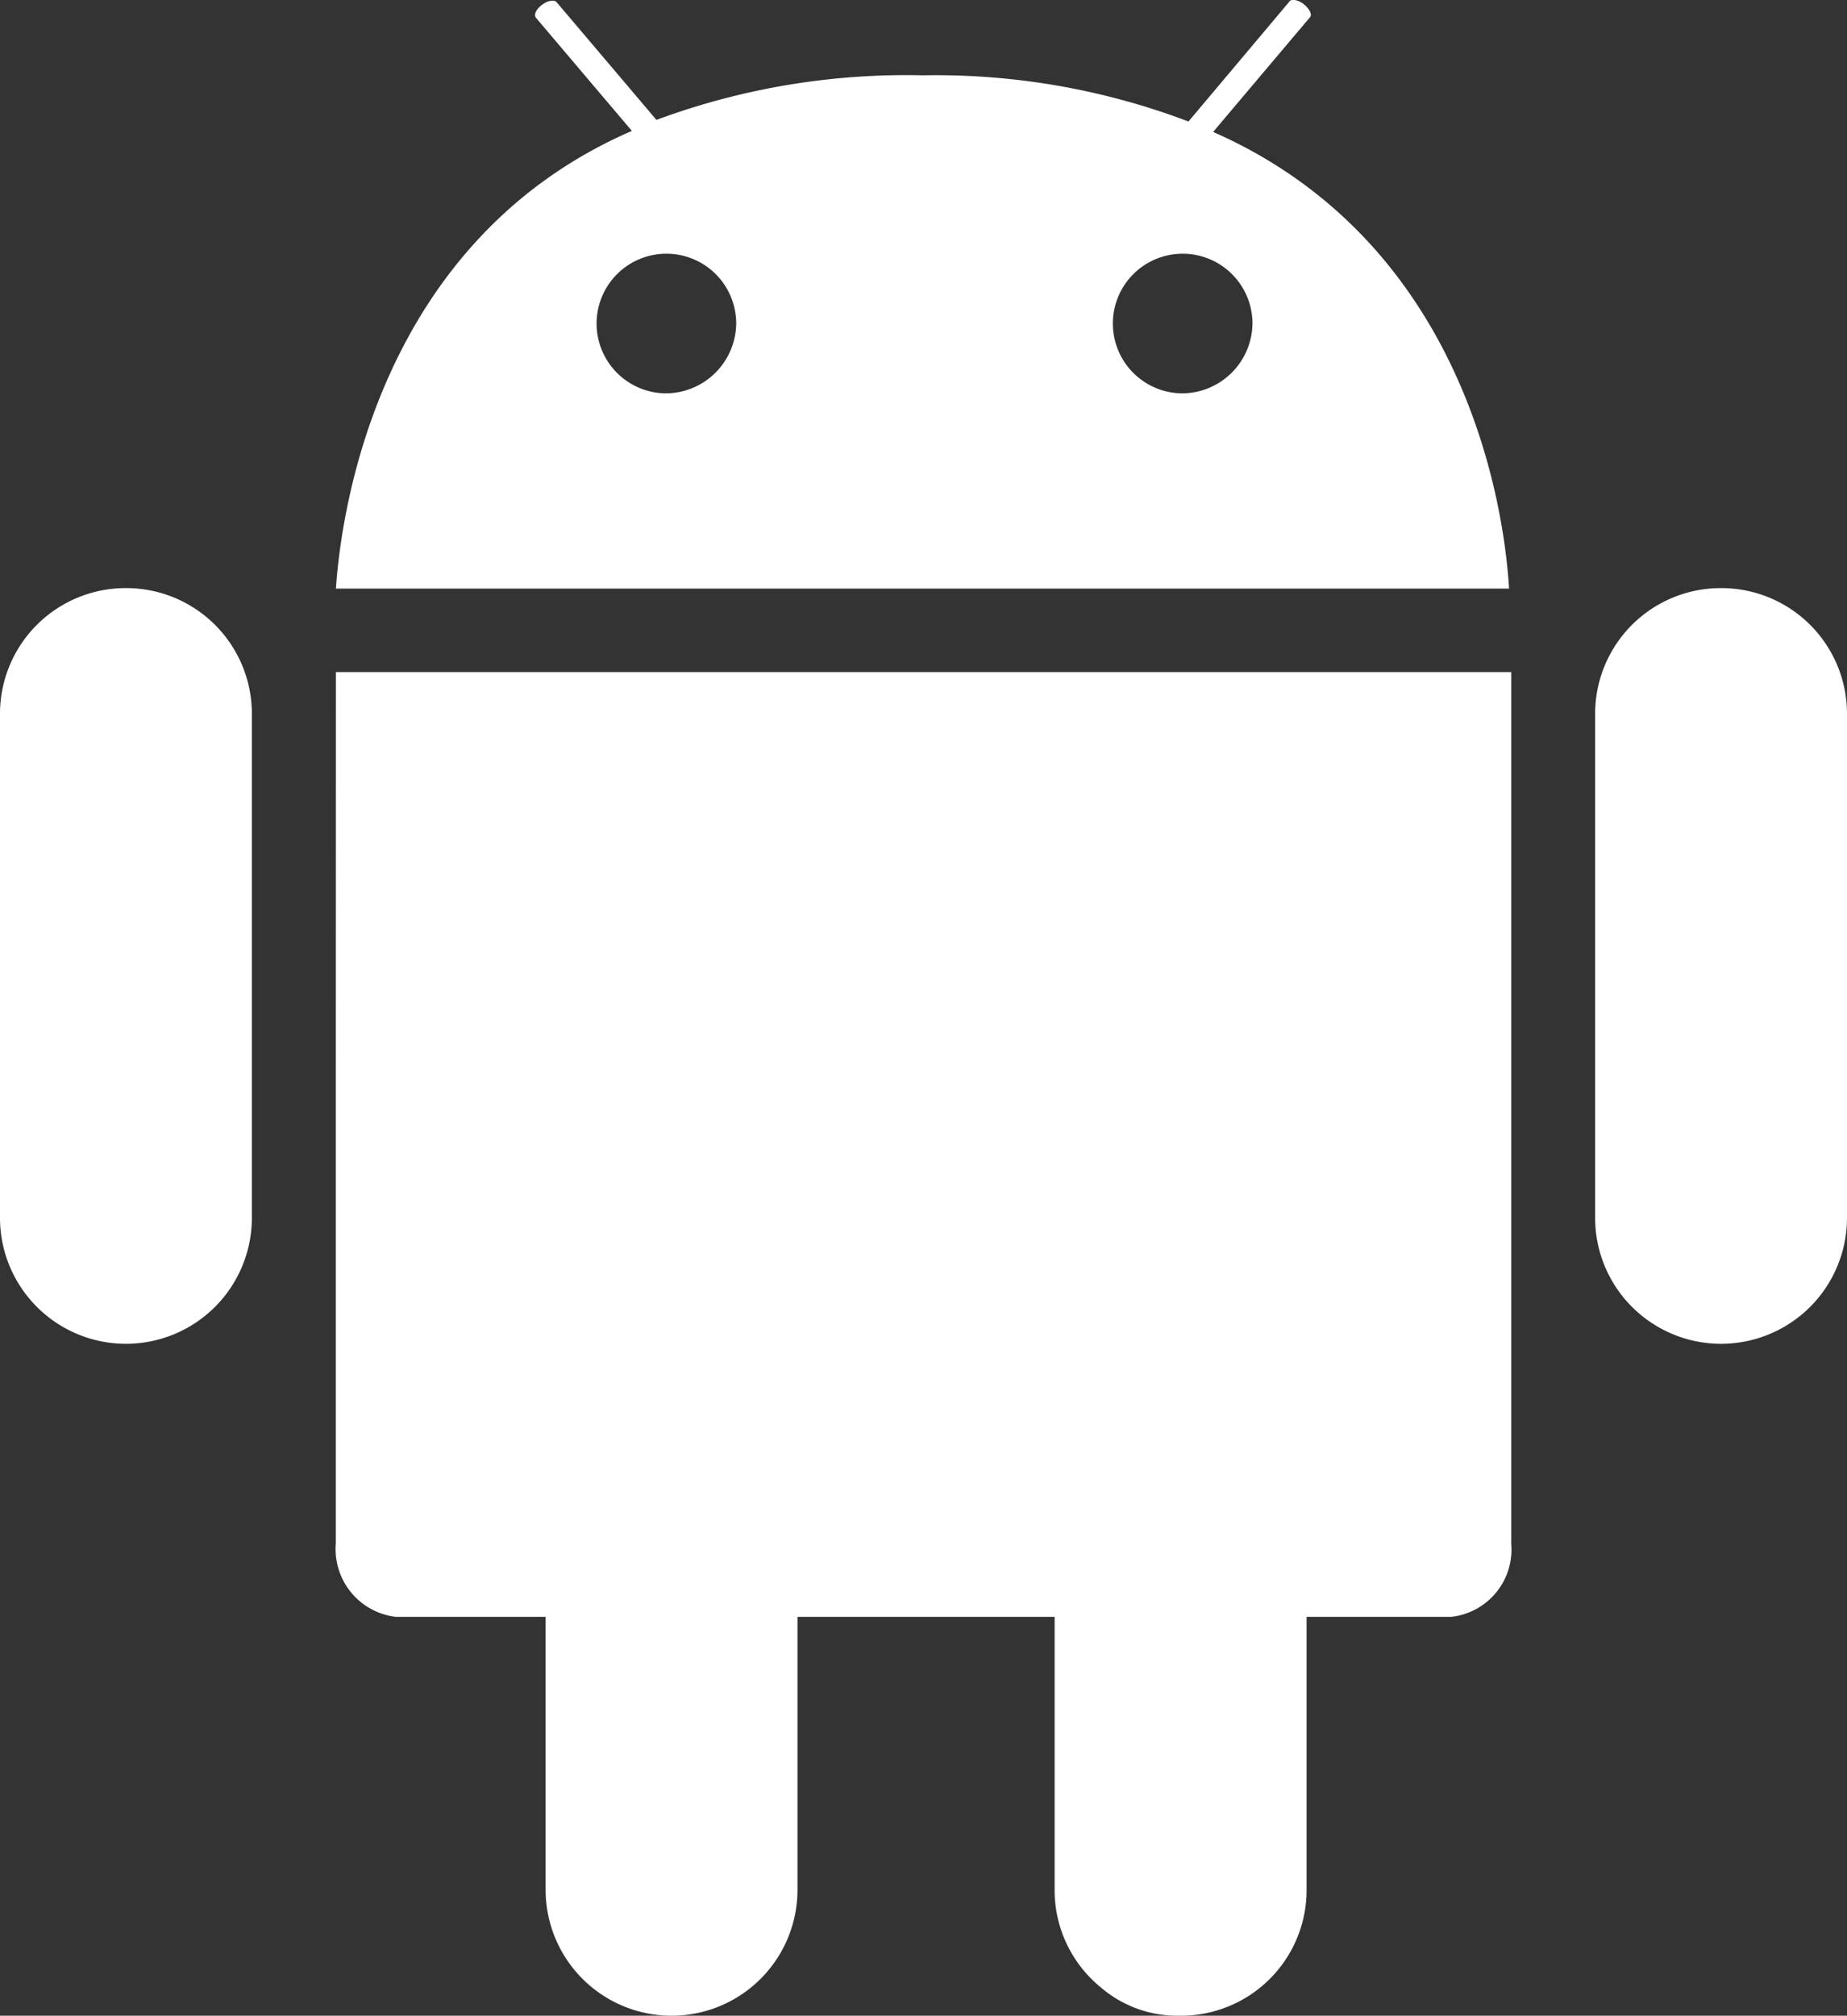 <svg id="Icon_ionic-logo-android" data-name="Icon ionic-logo-android" xmlns="http://www.w3.org/2000/svg" width="67.259" height="73.382" viewBox="0 0 67.259 73.382">
  <rect x="0" y="0" width="67.259" height="73.382" fill="#333333" stroke="none"/>
  <g id="Grupo_13" data-name="Grupo 13" transform="translate(0 21.41)">
    <path id="Trazado_10" data-name="Trazado 10" d="M10.125,28.1v17.12A2.484,2.484,0,0,0,12.3,47.894h5.465V57.83a4.586,4.586,0,1,0,9.172,0V47.894H36.3V57.83a4.566,4.566,0,0,0,1.681,3.554,4.269,4.269,0,0,0,2.809,1.032h.1a4.575,4.575,0,0,0,4.586-4.586V47.894h5.274a2.463,2.463,0,0,0,2.178-2.656V13.5h-42.8Z" transform="translate(2.104 -10.443)" fill="#fff"/>
    <path id="Trazado_11" data-name="Trazado 11" d="M31.586,12.375A4.575,4.575,0,0,0,27,16.961V35.3a4.586,4.586,0,1,0,9.172,0V16.961A4.575,4.575,0,0,0,31.586,12.375Z" transform="translate(31.087 -12.375)" fill="#fff"/>
    <path id="Trazado_12" data-name="Trazado 12" d="M10.211,12.375a4.575,4.575,0,0,0-4.586,4.586V35.3a4.586,4.586,0,0,0,9.172,0V16.961A4.575,4.575,0,0,0,10.211,12.375Z" transform="translate(-5.625 -12.375)" fill="#fff"/>
  </g>
  <path id="Trazado_13" data-name="Trazado 13" d="M42.073,9.3l3.535-4.185c.076-.1-.038-.306-.248-.478-.21-.153-.459-.191-.516-.076L41.175,8.92a25.957,25.957,0,0,0-9.668-1.681A26.178,26.178,0,0,0,21.8,8.862l-3.63-4.28c-.076-.1-.306-.076-.516.076s-.325.344-.248.478l3.5,4.127c-9.21,3.993-10.586,13.8-10.777,16.662H52.849C52.678,23.04,51.321,13.372,42.073,9.3ZM22.125,18.817a2.542,2.542,0,1,1,2.58-2.541A2.573,2.573,0,0,1,22.125,18.817Zm18.8,0a2.542,2.542,0,1,1,2.58-2.541A2.573,2.573,0,0,1,40.926,18.817Z" transform="translate(2.104 -4.497)" fill="#fff"/>
</svg>
